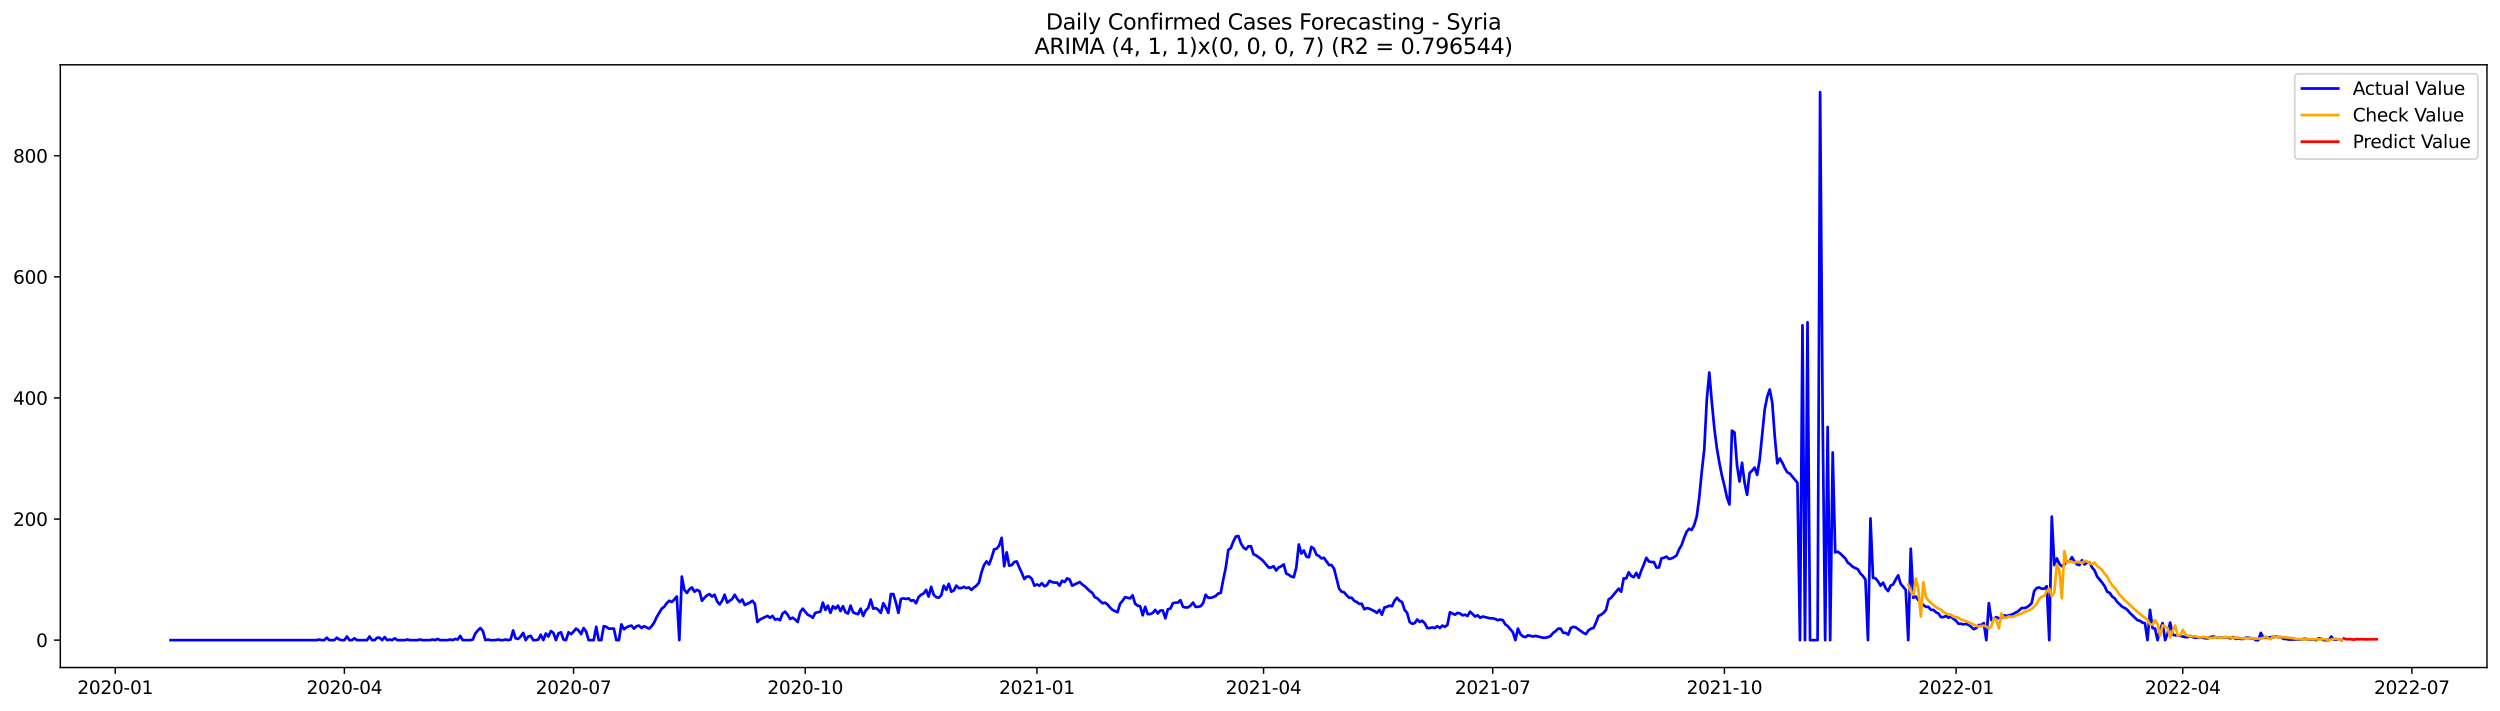 <?xml version="1.0" encoding="utf-8" standalone="no"?>
<!DOCTYPE svg PUBLIC "-//W3C//DTD SVG 1.1//EN"
  "http://www.w3.org/Graphics/SVG/1.1/DTD/svg11.dtd">
<svg xmlns:xlink="http://www.w3.org/1999/xlink" width="1379.688pt" height="392.274pt" viewBox="0 0 1379.688 392.274" xmlns="http://www.w3.org/2000/svg" version="1.1">
 <defs>
  <style type="text/css">*{stroke-linejoin: round; stroke-linecap: butt}</style>
 </defs>
 <g id="figure_1">
  <g id="patch_1">
   <path d="M 0 392.274 
L 1379.688 392.274 
L 1379.688 0 
L 0 0 
z
" style="fill: #ffffff"/>
  </g>
  <g id="axes_1">
   <g id="patch_2">
    <path d="M 33.288 368.396 
L 1372.487 368.396 
L 1372.487 35.755 
L 33.288 35.755 
z
" style="fill: #ffffff"/>
   </g>
   <g id="matplotlib.axis_1">
    <g id="xtick_1">
     <g id="line2d_1">
      <defs>
       <path id="mc15aad33ca" d="M 0 0 
L 0 3.5 
" style="stroke: #000000; stroke-width: 0.8"/>
      </defs>
      <g>
       <use xlink:href="#mc15aad33ca" x="63.585" y="368.396" style="stroke: #000000; stroke-width: 0.8"/>
      </g>
     </g>
     <g id="text_1">
      <!-- 2020-01 -->
      <g transform="translate(42.693 382.994)scale(0.1 -0.1)">
       <defs>
        <path id="DejaVuSans-32" d="M 1228 531 
L 3431 531 
L 3431 0 
L 469 0 
L 469 531 
Q 828 903 1448 1529 
Q 2069 2156 2228 2338 
Q 2531 2678 2651 2914 
Q 2772 3150 2772 3378 
Q 2772 3750 2511 3984 
Q 2250 4219 1831 4219 
Q 1534 4219 1204 4116 
Q 875 4013 500 3803 
L 500 4441 
Q 881 4594 1212 4672 
Q 1544 4750 1819 4750 
Q 2544 4750 2975 4387 
Q 3406 4025 3406 3419 
Q 3406 3131 3298 2873 
Q 3191 2616 2906 2266 
Q 2828 2175 2409 1742 
Q 1991 1309 1228 531 
z
" transform="scale(0.016)"/>
        <path id="DejaVuSans-30" d="M 2034 4250 
Q 1547 4250 1301 3770 
Q 1056 3291 1056 2328 
Q 1056 1369 1301 889 
Q 1547 409 2034 409 
Q 2525 409 2770 889 
Q 3016 1369 3016 2328 
Q 3016 3291 2770 3770 
Q 2525 4250 2034 4250 
z
M 2034 4750 
Q 2819 4750 3233 4129 
Q 3647 3509 3647 2328 
Q 3647 1150 3233 529 
Q 2819 -91 2034 -91 
Q 1250 -91 836 529 
Q 422 1150 422 2328 
Q 422 3509 836 4129 
Q 1250 4750 2034 4750 
z
" transform="scale(0.016)"/>
        <path id="DejaVuSans-2d" d="M 313 2009 
L 1997 2009 
L 1997 1497 
L 313 1497 
L 313 2009 
z
" transform="scale(0.016)"/>
        <path id="DejaVuSans-31" d="M 794 531 
L 1825 531 
L 1825 4091 
L 703 3866 
L 703 4441 
L 1819 4666 
L 2450 4666 
L 2450 531 
L 3481 531 
L 3481 0 
L 794 0 
L 794 531 
z
" transform="scale(0.016)"/>
       </defs>
       <use xlink:href="#DejaVuSans-32"/>
       <use xlink:href="#DejaVuSans-30" x="63.623"/>
       <use xlink:href="#DejaVuSans-32" x="127.246"/>
       <use xlink:href="#DejaVuSans-30" x="190.869"/>
       <use xlink:href="#DejaVuSans-2d" x="254.492"/>
       <use xlink:href="#DejaVuSans-30" x="290.576"/>
       <use xlink:href="#DejaVuSans-31" x="354.199"/>
      </g>
     </g>
    </g>
    <g id="xtick_2">
     <g id="line2d_2">
      <g>
       <use xlink:href="#mc15aad33ca" x="190.056" y="368.396" style="stroke: #000000; stroke-width: 0.8"/>
      </g>
     </g>
     <g id="text_2">
      <!-- 2020-04 -->
      <g transform="translate(169.164 382.994)scale(0.1 -0.1)">
       <defs>
        <path id="DejaVuSans-34" d="M 2419 4116 
L 825 1625 
L 2419 1625 
L 2419 4116 
z
M 2253 4666 
L 3047 4666 
L 3047 1625 
L 3713 1625 
L 3713 1100 
L 3047 1100 
L 3047 0 
L 2419 0 
L 2419 1100 
L 313 1100 
L 313 1709 
L 2253 4666 
z
" transform="scale(0.016)"/>
       </defs>
       <use xlink:href="#DejaVuSans-32"/>
       <use xlink:href="#DejaVuSans-30" x="63.623"/>
       <use xlink:href="#DejaVuSans-32" x="127.246"/>
       <use xlink:href="#DejaVuSans-30" x="190.869"/>
       <use xlink:href="#DejaVuSans-2d" x="254.492"/>
       <use xlink:href="#DejaVuSans-30" x="290.576"/>
       <use xlink:href="#DejaVuSans-34" x="354.199"/>
      </g>
     </g>
    </g>
    <g id="xtick_3">
     <g id="line2d_3">
      <g>
       <use xlink:href="#mc15aad33ca" x="316.526" y="368.396" style="stroke: #000000; stroke-width: 0.8"/>
      </g>
     </g>
     <g id="text_3">
      <!-- 2020-07 -->
      <g transform="translate(295.635 382.994)scale(0.1 -0.1)">
       <defs>
        <path id="DejaVuSans-37" d="M 525 4666 
L 3525 4666 
L 3525 4397 
L 1831 0 
L 1172 0 
L 2766 4134 
L 525 4134 
L 525 4666 
z
" transform="scale(0.016)"/>
       </defs>
       <use xlink:href="#DejaVuSans-32"/>
       <use xlink:href="#DejaVuSans-30" x="63.623"/>
       <use xlink:href="#DejaVuSans-32" x="127.246"/>
       <use xlink:href="#DejaVuSans-30" x="190.869"/>
       <use xlink:href="#DejaVuSans-2d" x="254.492"/>
       <use xlink:href="#DejaVuSans-30" x="290.576"/>
       <use xlink:href="#DejaVuSans-37" x="354.199"/>
      </g>
     </g>
    </g>
    <g id="xtick_4">
     <g id="line2d_4">
      <g>
       <use xlink:href="#mc15aad33ca" x="444.387" y="368.396" style="stroke: #000000; stroke-width: 0.8"/>
      </g>
     </g>
     <g id="text_4">
      <!-- 2020-10 -->
      <g transform="translate(423.495 382.994)scale(0.1 -0.1)">
       <use xlink:href="#DejaVuSans-32"/>
       <use xlink:href="#DejaVuSans-30" x="63.623"/>
       <use xlink:href="#DejaVuSans-32" x="127.246"/>
       <use xlink:href="#DejaVuSans-30" x="190.869"/>
       <use xlink:href="#DejaVuSans-2d" x="254.492"/>
       <use xlink:href="#DejaVuSans-31" x="290.576"/>
       <use xlink:href="#DejaVuSans-30" x="354.199"/>
      </g>
     </g>
    </g>
    <g id="xtick_5">
     <g id="line2d_5">
      <g>
       <use xlink:href="#mc15aad33ca" x="572.247" y="368.396" style="stroke: #000000; stroke-width: 0.8"/>
      </g>
     </g>
     <g id="text_5">
      <!-- 2021-01 -->
      <g transform="translate(551.356 382.994)scale(0.1 -0.1)">
       <use xlink:href="#DejaVuSans-32"/>
       <use xlink:href="#DejaVuSans-30" x="63.623"/>
       <use xlink:href="#DejaVuSans-32" x="127.246"/>
       <use xlink:href="#DejaVuSans-31" x="190.869"/>
       <use xlink:href="#DejaVuSans-2d" x="254.492"/>
       <use xlink:href="#DejaVuSans-30" x="290.576"/>
       <use xlink:href="#DejaVuSans-31" x="354.199"/>
      </g>
     </g>
    </g>
    <g id="xtick_6">
     <g id="line2d_6">
      <g>
       <use xlink:href="#mc15aad33ca" x="697.328" y="368.396" style="stroke: #000000; stroke-width: 0.8"/>
      </g>
     </g>
     <g id="text_6">
      <!-- 2021-04 -->
      <g transform="translate(676.437 382.994)scale(0.1 -0.1)">
       <use xlink:href="#DejaVuSans-32"/>
       <use xlink:href="#DejaVuSans-30" x="63.623"/>
       <use xlink:href="#DejaVuSans-32" x="127.246"/>
       <use xlink:href="#DejaVuSans-31" x="190.869"/>
       <use xlink:href="#DejaVuSans-2d" x="254.492"/>
       <use xlink:href="#DejaVuSans-30" x="290.576"/>
       <use xlink:href="#DejaVuSans-34" x="354.199"/>
      </g>
     </g>
    </g>
    <g id="xtick_7">
     <g id="line2d_7">
      <g>
       <use xlink:href="#mc15aad33ca" x="823.799" y="368.396" style="stroke: #000000; stroke-width: 0.8"/>
      </g>
     </g>
     <g id="text_7">
      <!-- 2021-07 -->
      <g transform="translate(802.908 382.994)scale(0.1 -0.1)">
       <use xlink:href="#DejaVuSans-32"/>
       <use xlink:href="#DejaVuSans-30" x="63.623"/>
       <use xlink:href="#DejaVuSans-32" x="127.246"/>
       <use xlink:href="#DejaVuSans-31" x="190.869"/>
       <use xlink:href="#DejaVuSans-2d" x="254.492"/>
       <use xlink:href="#DejaVuSans-30" x="290.576"/>
       <use xlink:href="#DejaVuSans-37" x="354.199"/>
      </g>
     </g>
    </g>
    <g id="xtick_8">
     <g id="line2d_8">
      <g>
       <use xlink:href="#mc15aad33ca" x="951.66" y="368.396" style="stroke: #000000; stroke-width: 0.8"/>
      </g>
     </g>
     <g id="text_8">
      <!-- 2021-10 -->
      <g transform="translate(930.768 382.994)scale(0.1 -0.1)">
       <use xlink:href="#DejaVuSans-32"/>
       <use xlink:href="#DejaVuSans-30" x="63.623"/>
       <use xlink:href="#DejaVuSans-32" x="127.246"/>
       <use xlink:href="#DejaVuSans-31" x="190.869"/>
       <use xlink:href="#DejaVuSans-2d" x="254.492"/>
       <use xlink:href="#DejaVuSans-31" x="290.576"/>
       <use xlink:href="#DejaVuSans-30" x="354.199"/>
      </g>
     </g>
    </g>
    <g id="xtick_9">
     <g id="line2d_9">
      <g>
       <use xlink:href="#mc15aad33ca" x="1079.52" y="368.396" style="stroke: #000000; stroke-width: 0.8"/>
      </g>
     </g>
     <g id="text_9">
      <!-- 2022-01 -->
      <g transform="translate(1058.629 382.994)scale(0.1 -0.1)">
       <use xlink:href="#DejaVuSans-32"/>
       <use xlink:href="#DejaVuSans-30" x="63.623"/>
       <use xlink:href="#DejaVuSans-32" x="127.246"/>
       <use xlink:href="#DejaVuSans-32" x="190.869"/>
       <use xlink:href="#DejaVuSans-2d" x="254.492"/>
       <use xlink:href="#DejaVuSans-30" x="290.576"/>
       <use xlink:href="#DejaVuSans-31" x="354.199"/>
      </g>
     </g>
    </g>
    <g id="xtick_10">
     <g id="line2d_10">
      <g>
       <use xlink:href="#mc15aad33ca" x="1204.601" y="368.396" style="stroke: #000000; stroke-width: 0.8"/>
      </g>
     </g>
     <g id="text_10">
      <!-- 2022-04 -->
      <g transform="translate(1183.71 382.994)scale(0.1 -0.1)">
       <use xlink:href="#DejaVuSans-32"/>
       <use xlink:href="#DejaVuSans-30" x="63.623"/>
       <use xlink:href="#DejaVuSans-32" x="127.246"/>
       <use xlink:href="#DejaVuSans-32" x="190.869"/>
       <use xlink:href="#DejaVuSans-2d" x="254.492"/>
       <use xlink:href="#DejaVuSans-30" x="290.576"/>
       <use xlink:href="#DejaVuSans-34" x="354.199"/>
      </g>
     </g>
    </g>
    <g id="xtick_11">
     <g id="line2d_11">
      <g>
       <use xlink:href="#mc15aad33ca" x="1331.072" y="368.396" style="stroke: #000000; stroke-width: 0.8"/>
      </g>
     </g>
     <g id="text_11">
      <!-- 2022-07 -->
      <g transform="translate(1310.18 382.994)scale(0.1 -0.1)">
       <use xlink:href="#DejaVuSans-32"/>
       <use xlink:href="#DejaVuSans-30" x="63.623"/>
       <use xlink:href="#DejaVuSans-32" x="127.246"/>
       <use xlink:href="#DejaVuSans-32" x="190.869"/>
       <use xlink:href="#DejaVuSans-2d" x="254.492"/>
       <use xlink:href="#DejaVuSans-30" x="290.576"/>
       <use xlink:href="#DejaVuSans-37" x="354.199"/>
      </g>
     </g>
    </g>
   </g>
   <g id="matplotlib.axis_2">
    <g id="ytick_1">
     <g id="line2d_12">
      <defs>
       <path id="m964b0d6fb2" d="M 0 0 
L -3.5 0 
" style="stroke: #000000; stroke-width: 0.8"/>
      </defs>
      <g>
       <use xlink:href="#m964b0d6fb2" x="33.288" y="353.276" style="stroke: #000000; stroke-width: 0.8"/>
      </g>
     </g>
     <g id="text_12">
      <!-- 0 -->
      <g transform="translate(19.925 357.075)scale(0.1 -0.1)">
       <use xlink:href="#DejaVuSans-30"/>
      </g>
     </g>
    </g>
    <g id="ytick_2">
     <g id="line2d_13">
      <g>
       <use xlink:href="#m964b0d6fb2" x="33.288" y="286.447" style="stroke: #000000; stroke-width: 0.8"/>
      </g>
     </g>
     <g id="text_13">
      <!-- 200 -->
      <g transform="translate(7.2 290.246)scale(0.1 -0.1)">
       <use xlink:href="#DejaVuSans-32"/>
       <use xlink:href="#DejaVuSans-30" x="63.623"/>
       <use xlink:href="#DejaVuSans-30" x="127.246"/>
      </g>
     </g>
    </g>
    <g id="ytick_3">
     <g id="line2d_14">
      <g>
       <use xlink:href="#m964b0d6fb2" x="33.288" y="219.618" style="stroke: #000000; stroke-width: 0.8"/>
      </g>
     </g>
     <g id="text_14">
      <!-- 400 -->
      <g transform="translate(7.2 223.417)scale(0.1 -0.1)">
       <use xlink:href="#DejaVuSans-34"/>
       <use xlink:href="#DejaVuSans-30" x="63.623"/>
       <use xlink:href="#DejaVuSans-30" x="127.246"/>
      </g>
     </g>
    </g>
    <g id="ytick_4">
     <g id="line2d_15">
      <g>
       <use xlink:href="#m964b0d6fb2" x="33.288" y="152.789" style="stroke: #000000; stroke-width: 0.8"/>
      </g>
     </g>
     <g id="text_15">
      <!-- 600 -->
      <g transform="translate(7.2 156.589)scale(0.1 -0.1)">
       <defs>
        <path id="DejaVuSans-36" d="M 2113 2584 
Q 1688 2584 1439 2293 
Q 1191 2003 1191 1497 
Q 1191 994 1439 701 
Q 1688 409 2113 409 
Q 2538 409 2786 701 
Q 3034 994 3034 1497 
Q 3034 2003 2786 2293 
Q 2538 2584 2113 2584 
z
M 3366 4563 
L 3366 3988 
Q 3128 4100 2886 4159 
Q 2644 4219 2406 4219 
Q 1781 4219 1451 3797 
Q 1122 3375 1075 2522 
Q 1259 2794 1537 2939 
Q 1816 3084 2150 3084 
Q 2853 3084 3261 2657 
Q 3669 2231 3669 1497 
Q 3669 778 3244 343 
Q 2819 -91 2113 -91 
Q 1303 -91 875 529 
Q 447 1150 447 2328 
Q 447 3434 972 4092 
Q 1497 4750 2381 4750 
Q 2619 4750 2861 4703 
Q 3103 4656 3366 4563 
z
" transform="scale(0.016)"/>
       </defs>
       <use xlink:href="#DejaVuSans-36"/>
       <use xlink:href="#DejaVuSans-30" x="63.623"/>
       <use xlink:href="#DejaVuSans-30" x="127.246"/>
      </g>
     </g>
    </g>
    <g id="ytick_5">
     <g id="line2d_16">
      <g>
       <use xlink:href="#m964b0d6fb2" x="33.288" y="85.961" style="stroke: #000000; stroke-width: 0.8"/>
      </g>
     </g>
     <g id="text_16">
      <!-- 800 -->
      <g transform="translate(7.2 89.76)scale(0.1 -0.1)">
       <defs>
        <path id="DejaVuSans-38" d="M 2034 2216 
Q 1584 2216 1326 1975 
Q 1069 1734 1069 1313 
Q 1069 891 1326 650 
Q 1584 409 2034 409 
Q 2484 409 2743 651 
Q 3003 894 3003 1313 
Q 3003 1734 2745 1975 
Q 2488 2216 2034 2216 
z
M 1403 2484 
Q 997 2584 770 2862 
Q 544 3141 544 3541 
Q 544 4100 942 4425 
Q 1341 4750 2034 4750 
Q 2731 4750 3128 4425 
Q 3525 4100 3525 3541 
Q 3525 3141 3298 2862 
Q 3072 2584 2669 2484 
Q 3125 2378 3379 2068 
Q 3634 1759 3634 1313 
Q 3634 634 3220 271 
Q 2806 -91 2034 -91 
Q 1263 -91 848 271 
Q 434 634 434 1313 
Q 434 1759 690 2068 
Q 947 2378 1403 2484 
z
M 1172 3481 
Q 1172 3119 1398 2916 
Q 1625 2713 2034 2713 
Q 2441 2713 2670 2916 
Q 2900 3119 2900 3481 
Q 2900 3844 2670 4047 
Q 2441 4250 2034 4250 
Q 1625 4250 1398 4047 
Q 1172 3844 1172 3481 
z
" transform="scale(0.016)"/>
       </defs>
       <use xlink:href="#DejaVuSans-38"/>
       <use xlink:href="#DejaVuSans-30" x="63.623"/>
       <use xlink:href="#DejaVuSans-30" x="127.246"/>
      </g>
     </g>
    </g>
   </g>
   <g id="line2d_17">
    <path d="M 94.16 353.276 
L 174.768 353.276 
L 176.158 352.941 
L 177.548 353.276 
L 178.937 353.276 
L 180.327 351.939 
L 181.717 353.276 
L 184.496 353.276 
L 185.886 351.939 
L 187.276 352.941 
L 188.666 353.276 
L 190.056 353.276 
L 191.445 351.271 
L 192.835 353.276 
L 194.225 353.276 
L 195.615 352.273 
L 197.005 353.276 
L 202.564 353.276 
L 203.954 351.271 
L 205.343 353.276 
L 206.733 353.276 
L 208.123 351.939 
L 209.513 351.939 
L 210.902 353.276 
L 212.292 351.605 
L 213.682 353.276 
L 215.072 352.941 
L 216.462 353.276 
L 217.851 352.273 
L 219.241 353.276 
L 223.411 353.276 
L 224.8 352.941 
L 226.19 353.276 
L 230.359 353.276 
L 231.749 352.941 
L 233.139 353.276 
L 237.308 353.276 
L 238.698 352.941 
L 240.088 353.276 
L 241.478 352.607 
L 242.868 353.276 
L 247.037 353.276 
L 248.427 352.941 
L 249.817 353.276 
L 251.206 352.607 
L 252.596 352.941 
L 253.986 350.936 
L 255.376 353.276 
L 259.545 353.276 
L 260.935 352.941 
L 262.325 349.6 
L 263.714 347.929 
L 265.104 346.593 
L 266.494 348.263 
L 267.884 353.276 
L 269.274 352.941 
L 270.663 353.276 
L 273.443 353.276 
L 274.833 352.941 
L 276.222 353.276 
L 277.612 353.276 
L 279.002 352.941 
L 280.392 353.276 
L 281.782 352.941 
L 283.171 347.929 
L 284.561 352.273 
L 285.951 352.607 
L 287.341 351.271 
L 288.731 349.266 
L 290.12 353.276 
L 291.51 351.271 
L 292.9 350.936 
L 294.29 353.276 
L 295.68 353.276 
L 297.069 352.941 
L 298.459 350.268 
L 299.849 353.276 
L 301.239 349.6 
L 302.628 351.271 
L 304.018 348.263 
L 305.408 349.266 
L 306.798 353.276 
L 308.188 349.6 
L 309.577 348.932 
L 310.967 352.941 
L 312.357 353.276 
L 313.747 348.932 
L 315.137 349.934 
L 316.526 348.597 
L 317.916 346.927 
L 319.306 347.929 
L 320.696 349.934 
L 322.086 346.593 
L 323.475 348.597 
L 324.865 353.276 
L 327.645 353.276 
L 329.034 345.924 
L 330.424 353.276 
L 331.814 353.276 
L 333.204 345.59 
L 334.594 345.924 
L 335.983 346.927 
L 338.763 346.927 
L 340.153 353.276 
L 341.543 353.276 
L 342.932 344.588 
L 344.322 347.261 
L 345.712 346.258 
L 347.102 345.59 
L 348.491 345.256 
L 349.881 346.927 
L 351.271 345.59 
L 352.661 345.256 
L 354.051 346.593 
L 355.44 345.59 
L 358.22 346.927 
L 359.61 345.59 
L 361 343.585 
L 362.389 340.578 
L 365.169 335.9 
L 366.559 334.898 
L 367.949 332.893 
L 369.338 331.556 
L 370.728 332.224 
L 372.118 330.888 
L 373.508 329.217 
L 374.897 353.276 
L 376.287 318.19 
L 377.677 325.542 
L 379.067 327.212 
L 380.457 325.207 
L 381.846 324.205 
L 383.236 326.544 
L 384.626 325.542 
L 386.016 326.21 
L 387.406 331.556 
L 388.795 329.885 
L 390.185 328.549 
L 391.575 327.881 
L 392.965 329.217 
L 394.354 328.215 
L 395.744 331.89 
L 397.134 333.561 
L 398.524 331.556 
L 399.914 328.215 
L 401.303 332.559 
L 404.083 330.554 
L 405.473 328.215 
L 406.863 330.554 
L 408.252 332.224 
L 409.642 330.888 
L 411.032 333.895 
L 413.812 332.559 
L 415.201 331.556 
L 416.591 333.227 
L 417.981 343.251 
L 419.371 341.915 
L 423.54 339.91 
L 424.93 340.912 
L 426.32 339.91 
L 427.709 341.915 
L 429.099 341.58 
L 430.489 342.249 
L 431.879 338.573 
L 433.269 337.571 
L 434.658 339.241 
L 436.048 341.58 
L 437.438 340.912 
L 438.828 341.915 
L 440.218 343.251 
L 441.607 337.905 
L 442.997 335.9 
L 445.777 339.241 
L 447.166 339.91 
L 448.556 340.912 
L 449.946 338.239 
L 452.726 337.571 
L 454.115 332.559 
L 455.505 336.568 
L 456.895 334.229 
L 458.285 338.239 
L 459.675 334.563 
L 461.064 335.9 
L 462.454 334.229 
L 463.844 337.237 
L 465.234 334.563 
L 466.623 337.905 
L 468.013 338.573 
L 469.403 334.229 
L 470.793 337.905 
L 472.183 338.573 
L 473.572 338.907 
L 474.962 335.9 
L 476.352 339.91 
L 477.742 336.902 
L 479.132 335.566 
L 480.521 330.888 
L 481.911 335.9 
L 483.301 335.566 
L 484.691 336.568 
L 486.081 338.239 
L 487.47 332.893 
L 488.86 335.232 
L 490.25 338.239 
L 491.64 327.881 
L 493.029 327.881 
L 494.419 332.559 
L 495.809 338.239 
L 497.199 330.554 
L 498.589 330.22 
L 499.978 330.554 
L 501.368 330.22 
L 502.758 331.556 
L 504.148 331.222 
L 505.538 332.893 
L 506.927 329.551 
L 508.317 328.215 
L 509.707 327.546 
L 511.097 325.542 
L 512.487 329.217 
L 513.876 323.871 
L 515.266 328.215 
L 516.656 329.551 
L 518.046 329.885 
L 519.435 328.549 
L 520.825 323.203 
L 522.215 325.542 
L 523.605 322.2 
L 524.995 326.544 
L 526.384 325.876 
L 527.774 323.203 
L 529.164 324.539 
L 530.554 324.539 
L 531.944 323.871 
L 533.333 324.539 
L 534.723 324.205 
L 536.113 325.542 
L 537.503 324.205 
L 538.892 323.203 
L 540.282 321.532 
L 541.672 315.851 
L 543.062 311.842 
L 544.452 309.837 
L 545.841 311.508 
L 547.231 307.832 
L 548.621 303.154 
L 550.011 302.82 
L 551.401 301.149 
L 552.79 296.805 
L 554.18 312.51 
L 555.57 304.825 
L 556.96 312.176 
L 558.35 311.842 
L 559.739 310.171 
L 561.129 309.837 
L 562.519 313.178 
L 563.909 316.186 
L 565.298 319.527 
L 566.688 318.19 
L 568.078 318.19 
L 569.468 319.527 
L 570.858 323.203 
L 572.247 322.534 
L 573.637 323.203 
L 575.027 321.866 
L 576.417 323.537 
L 577.807 322.868 
L 579.196 320.529 
L 580.586 321.198 
L 581.976 321.532 
L 583.366 321.532 
L 584.755 323.203 
L 586.145 320.529 
L 587.535 321.198 
L 588.925 319.193 
L 590.315 319.861 
L 591.704 323.203 
L 595.874 321.198 
L 597.264 322.534 
L 598.653 323.537 
L 601.433 326.21 
L 602.823 327.212 
L 604.213 329.551 
L 605.602 330.22 
L 608.382 332.893 
L 609.772 332.559 
L 611.161 333.561 
L 612.551 335.232 
L 613.941 336.568 
L 616.721 337.905 
L 618.11 333.227 
L 619.5 331.556 
L 620.89 329.551 
L 623.67 330.22 
L 625.059 328.549 
L 626.449 333.227 
L 627.839 334.229 
L 629.229 334.563 
L 630.619 339.576 
L 632.008 334.898 
L 633.398 338.907 
L 634.788 338.907 
L 636.178 338.239 
L 637.567 336.568 
L 638.957 338.573 
L 640.347 336.902 
L 641.737 336.902 
L 643.127 341.246 
L 644.516 336.234 
L 645.906 335.9 
L 647.296 332.893 
L 648.686 332.559 
L 650.076 332.559 
L 651.465 331.222 
L 652.855 334.898 
L 654.245 335.232 
L 655.635 335.232 
L 657.024 334.229 
L 658.414 332.559 
L 659.804 334.898 
L 661.194 334.898 
L 662.584 334.563 
L 663.973 332.893 
L 665.363 328.215 
L 666.753 329.885 
L 668.143 329.885 
L 669.533 329.551 
L 670.922 328.883 
L 672.312 327.546 
L 673.702 327.212 
L 675.092 319.861 
L 676.482 313.178 
L 677.871 303.488 
L 679.261 302.486 
L 680.651 298.81 
L 682.041 296.137 
L 683.43 295.803 
L 684.82 299.813 
L 686.21 302.152 
L 687.6 303.154 
L 688.99 301.483 
L 690.379 301.483 
L 691.769 305.827 
L 693.159 306.495 
L 695.939 308.5 
L 697.328 309.837 
L 700.108 313.178 
L 701.498 313.178 
L 702.888 312.51 
L 704.277 314.849 
L 705.667 313.178 
L 707.057 312.51 
L 708.447 311.508 
L 709.836 316.52 
L 711.226 317.188 
L 712.616 318.19 
L 714.006 318.525 
L 715.396 313.178 
L 716.785 300.481 
L 718.175 305.493 
L 719.565 303.822 
L 720.955 307.164 
L 722.345 307.498 
L 723.734 301.817 
L 725.124 302.82 
L 726.514 306.161 
L 727.904 306.83 
L 729.293 308.166 
L 730.683 307.832 
L 733.463 311.842 
L 734.853 311.842 
L 736.242 313.847 
L 739.022 324.873 
L 740.412 326.544 
L 741.802 326.878 
L 743.191 328.549 
L 744.581 329.885 
L 745.971 329.885 
L 747.361 331.556 
L 748.751 332.224 
L 750.14 333.227 
L 751.53 333.227 
L 752.92 336.234 
L 754.31 335.566 
L 755.699 335.9 
L 758.479 337.237 
L 759.869 338.239 
L 761.259 336.568 
L 762.648 339.241 
L 764.038 335.232 
L 765.428 334.898 
L 766.818 334.229 
L 768.208 334.563 
L 769.597 331.556 
L 770.987 329.885 
L 772.377 331.556 
L 773.767 332.224 
L 775.156 336.568 
L 776.546 338.239 
L 777.936 343.251 
L 779.326 344.254 
L 780.716 343.919 
L 782.105 341.915 
L 783.495 343.251 
L 784.885 342.583 
L 786.275 343.919 
L 787.665 346.593 
L 789.054 346.593 
L 790.444 346.258 
L 791.834 346.593 
L 793.224 345.59 
L 794.614 346.593 
L 796.003 345.256 
L 797.393 345.924 
L 798.783 344.922 
L 800.173 337.905 
L 802.952 339.241 
L 804.342 338.239 
L 805.732 338.573 
L 807.122 339.576 
L 808.511 339.241 
L 809.901 339.91 
L 811.291 337.571 
L 814.071 340.244 
L 815.46 339.576 
L 816.85 340.912 
L 818.24 340.244 
L 822.409 341.246 
L 823.799 341.246 
L 825.189 341.58 
L 826.579 342.249 
L 827.968 341.915 
L 829.358 342.249 
L 830.748 344.588 
L 832.138 345.59 
L 834.917 348.932 
L 836.307 353.276 
L 837.697 346.927 
L 839.087 349.934 
L 840.477 351.271 
L 841.866 351.605 
L 843.256 350.602 
L 846.036 351.271 
L 847.425 350.936 
L 851.595 351.939 
L 852.985 351.939 
L 854.374 351.605 
L 855.764 350.936 
L 857.154 349.266 
L 858.544 348.263 
L 859.934 346.927 
L 861.323 346.927 
L 862.713 349.266 
L 864.103 349.266 
L 865.493 350.268 
L 866.883 346.593 
L 868.272 345.924 
L 869.662 346.258 
L 873.831 349.266 
L 875.221 349.934 
L 876.611 347.929 
L 878.001 346.927 
L 879.391 346.593 
L 880.78 343.585 
L 882.17 339.91 
L 883.56 339.241 
L 884.95 338.239 
L 886.34 336.568 
L 887.729 330.888 
L 889.119 329.885 
L 893.288 324.873 
L 894.678 326.544 
L 896.068 319.193 
L 897.458 319.193 
L 898.848 315.851 
L 900.237 317.856 
L 901.627 318.525 
L 903.017 316.186 
L 904.407 318.859 
L 905.797 314.849 
L 907.186 311.508 
L 908.576 307.832 
L 909.966 309.837 
L 911.356 310.171 
L 912.746 310.171 
L 914.135 313.178 
L 915.525 313.178 
L 916.915 308.166 
L 918.305 307.832 
L 919.694 307.164 
L 921.084 308.5 
L 922.474 308.166 
L 923.864 307.498 
L 925.254 306.495 
L 926.643 303.154 
L 928.033 300.815 
L 929.423 296.805 
L 930.813 293.464 
L 932.203 291.793 
L 933.592 292.461 
L 934.982 289.788 
L 936.372 285.11 
L 937.762 274.752 
L 939.152 260.384 
L 940.541 248.02 
L 941.931 220.62 
L 943.321 205.584 
L 944.711 221.957 
L 946.1 236.325 
L 947.49 247.352 
L 948.88 255.371 
L 950.27 262.388 
L 951.66 268.069 
L 953.049 274.418 
L 954.439 278.427 
L 955.829 237.662 
L 957.219 238.664 
L 958.609 256.708 
L 959.998 265.73 
L 961.388 255.371 
L 962.778 266.398 
L 964.168 273.081 
L 965.557 261.052 
L 966.947 259.715 
L 968.337 258.045 
L 969.727 262.054 
L 971.117 253.701 
L 973.896 225.967 
L 975.286 218.95 
L 976.676 214.94 
L 978.066 222.291 
L 979.455 241.003 
L 980.845 255.706 
L 982.235 253.032 
L 983.625 255.371 
L 985.015 258.379 
L 986.404 260.718 
L 987.794 261.386 
L 991.963 266.398 
L 993.353 353.276 
L 994.743 179.521 
L 996.133 353.276 
L 997.523 177.85 
L 998.912 353.276 
L 1003.082 353.276 
L 1004.472 50.876 
L 1005.861 228.974 
L 1007.251 353.276 
L 1008.641 235.657 
L 1010.031 353.276 
L 1011.421 249.691 
L 1012.81 304.825 
L 1014.2 304.491 
L 1015.59 305.493 
L 1018.369 308.166 
L 1019.759 310.505 
L 1021.149 311.508 
L 1022.539 312.844 
L 1025.318 314.181 
L 1026.708 316.52 
L 1028.098 317.856 
L 1029.488 319.861 
L 1030.878 353.276 
L 1032.267 286.113 
L 1033.657 318.859 
L 1035.047 319.193 
L 1036.437 320.864 
L 1037.826 323.203 
L 1039.216 321.532 
L 1040.606 324.539 
L 1041.996 326.21 
L 1043.386 323.203 
L 1044.775 322.534 
L 1046.165 319.861 
L 1047.555 317.522 
L 1048.945 322.2 
L 1051.724 325.542 
L 1053.114 353.276 
L 1054.504 302.82 
L 1055.894 329.885 
L 1057.284 329.217 
L 1058.673 331.222 
L 1061.453 333.895 
L 1062.843 334.898 
L 1064.232 334.898 
L 1065.622 336.568 
L 1067.012 336.568 
L 1068.402 337.905 
L 1069.792 338.573 
L 1071.181 340.578 
L 1072.571 340.578 
L 1073.961 339.91 
L 1075.351 340.912 
L 1076.741 340.244 
L 1078.13 341.58 
L 1079.52 342.583 
L 1080.91 344.254 
L 1082.3 344.254 
L 1083.689 344.588 
L 1085.079 344.254 
L 1086.469 344.922 
L 1087.859 345.924 
L 1089.249 347.261 
L 1090.638 346.593 
L 1092.028 344.922 
L 1093.418 344.922 
L 1094.808 343.919 
L 1096.198 353.276 
L 1097.587 332.893 
L 1098.977 342.249 
L 1100.367 341.246 
L 1101.757 340.578 
L 1103.147 341.246 
L 1104.536 340.912 
L 1105.926 339.576 
L 1107.316 339.91 
L 1110.095 339.241 
L 1112.875 337.905 
L 1114.265 336.902 
L 1115.655 335.566 
L 1117.044 335.566 
L 1118.434 335.232 
L 1119.824 334.229 
L 1121.214 332.893 
L 1122.604 326.21 
L 1123.993 324.539 
L 1125.383 324.205 
L 1126.773 324.873 
L 1128.163 324.873 
L 1129.553 323.537 
L 1130.942 353.276 
L 1132.332 285.11 
L 1133.722 311.842 
L 1135.112 308.166 
L 1136.501 311.173 
L 1137.891 312.51 
L 1139.281 311.508 
L 1140.671 309.837 
L 1142.061 309.837 
L 1143.45 307.498 
L 1144.84 309.837 
L 1146.23 311.508 
L 1147.62 311.842 
L 1149.01 309.169 
L 1150.399 311.508 
L 1151.789 310.505 
L 1153.179 310.505 
L 1154.569 313.178 
L 1155.958 314.849 
L 1157.348 318.19 
L 1160.128 321.532 
L 1161.518 323.537 
L 1162.907 326.544 
L 1164.297 327.212 
L 1165.687 329.217 
L 1167.077 330.22 
L 1168.467 332.224 
L 1171.246 334.898 
L 1172.636 335.566 
L 1174.026 336.568 
L 1175.416 338.239 
L 1179.585 342.249 
L 1180.975 342.583 
L 1182.364 343.585 
L 1183.754 343.919 
L 1185.144 353.276 
L 1186.534 336.568 
L 1187.924 346.593 
L 1189.313 346.927 
L 1190.703 353.276 
L 1192.093 347.261 
L 1193.483 343.919 
L 1194.873 353.276 
L 1196.262 349.6 
L 1197.652 343.585 
L 1199.042 350.268 
L 1200.432 350.602 
L 1201.821 350.602 
L 1205.991 351.605 
L 1207.381 351.605 
L 1208.77 350.936 
L 1210.16 351.605 
L 1211.55 351.939 
L 1215.719 351.939 
L 1217.109 352.273 
L 1218.499 352.273 
L 1219.889 351.605 
L 1221.279 351.271 
L 1224.058 351.939 
L 1226.838 351.939 
L 1228.227 351.605 
L 1231.007 352.273 
L 1232.397 351.605 
L 1233.787 352.607 
L 1235.176 352.273 
L 1236.566 352.607 
L 1237.956 352.607 
L 1239.346 351.939 
L 1240.736 351.939 
L 1242.125 352.273 
L 1243.515 352.273 
L 1244.905 353.276 
L 1246.295 353.276 
L 1247.685 349.266 
L 1249.074 351.939 
L 1251.854 351.939 
L 1253.244 351.605 
L 1254.633 351.605 
L 1256.023 351.271 
L 1257.413 351.605 
L 1258.803 351.605 
L 1260.193 352.607 
L 1261.582 352.607 
L 1262.972 352.941 
L 1269.921 352.941 
L 1271.311 352.607 
L 1272.701 352.607 
L 1274.09 352.941 
L 1276.87 352.941 
L 1278.26 353.276 
L 1279.65 352.273 
L 1281.039 352.607 
L 1282.429 353.276 
L 1285.209 353.276 
L 1286.599 351.271 
L 1287.988 352.941 
L 1290.768 352.941 
L 1292.158 353.276 
L 1292.158 353.276 
" clip-path="url(#pc766fa92de)" style="fill: none; stroke: #0000ff; stroke-width: 1.5; stroke-linecap: square"/>
   </g>
   <g id="line2d_18">
    <path d="M 1053.114 322.561 
L 1054.504 326.399 
L 1055.894 328.31 
L 1057.284 319.262 
L 1058.673 325.159 
L 1060.063 340.258 
L 1061.453 321.291 
L 1062.843 329.616 
L 1064.232 331.393 
L 1065.622 332.782 
L 1067.012 333.819 
L 1068.402 335.006 
L 1069.792 335.859 
L 1071.181 336.429 
L 1072.571 337.748 
L 1073.961 338.489 
L 1075.351 339.02 
L 1076.741 339.29 
L 1078.13 340.373 
L 1080.91 340.912 
L 1082.3 341.96 
L 1083.689 342.265 
L 1089.249 344.69 
L 1090.638 345.44 
L 1092.028 345.655 
L 1094.808 345.302 
L 1096.198 345.737 
L 1097.587 346.912 
L 1098.977 345.648 
L 1100.367 341.158 
L 1101.757 342.193 
L 1103.147 346.82 
L 1104.536 338.568 
L 1105.926 341.099 
L 1107.316 340.877 
L 1108.706 340.206 
L 1110.095 340.435 
L 1111.485 340.25 
L 1112.875 339.431 
L 1114.265 339.135 
L 1115.655 338.609 
L 1118.434 337.162 
L 1119.824 336.75 
L 1121.214 336.049 
L 1122.604 334.846 
L 1123.993 333.15 
L 1125.383 330.603 
L 1126.773 329.341 
L 1128.163 328.908 
L 1129.553 326.265 
L 1130.942 324.816 
L 1132.332 328.966 
L 1133.722 326.967 
L 1135.112 311.555 
L 1136.501 314.545 
L 1137.891 330.139 
L 1139.281 304.112 
L 1140.671 310.642 
L 1142.061 309.638 
L 1143.45 310.201 
L 1144.84 310.566 
L 1146.23 310.036 
L 1147.62 310.199 
L 1149.01 310.827 
L 1150.399 309.458 
L 1151.789 309.736 
L 1153.179 311.016 
L 1154.569 311.221 
L 1155.958 310.478 
L 1157.348 312.399 
L 1158.738 313.331 
L 1160.128 314.564 
L 1161.518 316.543 
L 1162.907 318.247 
L 1164.297 320.95 
L 1165.687 323.023 
L 1167.077 324.509 
L 1168.467 326.217 
L 1169.856 328.376 
L 1171.246 329.75 
L 1172.636 331.382 
L 1174.026 332.49 
L 1179.585 337.686 
L 1185.144 342.097 
L 1186.534 344.492 
L 1187.924 344.862 
L 1189.313 342.19 
L 1190.703 344.495 
L 1192.093 350.726 
L 1193.483 345.13 
L 1196.262 346.627 
L 1197.652 351.817 
L 1199.042 348.254 
L 1200.432 345.176 
L 1201.821 350.749 
L 1203.211 350.563 
L 1204.601 347.692 
L 1205.991 350.092 
L 1207.381 350.85 
L 1208.77 351.07 
L 1211.55 351.181 
L 1212.94 351.589 
L 1214.33 351.784 
L 1215.719 351.5 
L 1219.889 352.09 
L 1221.279 352 
L 1222.668 351.723 
L 1224.058 351.785 
L 1225.448 351.986 
L 1228.227 351.654 
L 1231.007 351.796 
L 1232.397 351.973 
L 1233.787 352 
L 1235.176 351.822 
L 1236.566 352.148 
L 1237.956 352.332 
L 1239.346 352.134 
L 1240.736 352.418 
L 1242.125 352.13 
L 1244.905 352.439 
L 1246.295 352.349 
L 1247.685 352.594 
L 1249.074 352.094 
L 1250.464 351.274 
L 1251.854 352.356 
L 1253.244 352.721 
L 1254.633 350.904 
L 1256.023 351.585 
L 1258.803 351.666 
L 1260.193 351.623 
L 1265.752 352.243 
L 1267.142 352.678 
L 1272.701 352.884 
L 1274.09 352.781 
L 1278.26 352.816 
L 1281.039 352.901 
L 1282.429 352.685 
L 1283.819 352.849 
L 1285.209 353.253 
L 1287.988 352.578 
L 1289.378 352.522 
L 1290.768 353.014 
L 1292.158 353.181 
L 1292.158 353.181 
" clip-path="url(#pc766fa92de)" style="fill: none; stroke: #ffa500; stroke-width: 1.5; stroke-linecap: square"/>
   </g>
   <g id="line2d_19">
    <path d="M 1293.548 352.336 
L 1294.937 352.814 
L 1296.327 352.72 
L 1297.717 352.819 
L 1299.107 353.009 
L 1300.496 352.686 
L 1301.886 352.826 
L 1303.276 352.739 
L 1304.666 352.785 
L 1306.056 352.871 
L 1307.445 352.773 
L 1308.835 352.825 
L 1310.225 352.775 
L 1311.615 352.788 
" clip-path="url(#pc766fa92de)" style="fill: none; stroke: #ff0000; stroke-width: 1.5; stroke-linecap: square"/>
   </g>
   <g id="patch_3">
    <path d="M 33.288 368.396 
L 33.288 35.755 
" style="fill: none; stroke: #000000; stroke-width: 0.8; stroke-linejoin: miter; stroke-linecap: square"/>
   </g>
   <g id="patch_4">
    <path d="M 1372.487 368.396 
L 1372.487 35.755 
" style="fill: none; stroke: #000000; stroke-width: 0.8; stroke-linejoin: miter; stroke-linecap: square"/>
   </g>
   <g id="patch_5">
    <path d="M 33.288 368.396 
L 1372.487 368.396 
" style="fill: none; stroke: #000000; stroke-width: 0.8; stroke-linejoin: miter; stroke-linecap: square"/>
   </g>
   <g id="patch_6">
    <path d="M 33.288 35.755 
L 1372.487 35.755 
" style="fill: none; stroke: #000000; stroke-width: 0.8; stroke-linejoin: miter; stroke-linecap: square"/>
   </g>
   <g id="text_17">
    <!-- Daily Confirmed Cases Forecasting - Syria -->
    <g transform="translate(577.217 16.318)scale(0.12 -0.12)">
     <defs>
      <path id="DejaVuSans-44" d="M 1259 4147 
L 1259 519 
L 2022 519 
Q 2988 519 3436 956 
Q 3884 1394 3884 2338 
Q 3884 3275 3436 3711 
Q 2988 4147 2022 4147 
L 1259 4147 
z
M 628 4666 
L 1925 4666 
Q 3281 4666 3915 4102 
Q 4550 3538 4550 2338 
Q 4550 1131 3912 565 
Q 3275 0 1925 0 
L 628 0 
L 628 4666 
z
" transform="scale(0.016)"/>
      <path id="DejaVuSans-61" d="M 2194 1759 
Q 1497 1759 1228 1600 
Q 959 1441 959 1056 
Q 959 750 1161 570 
Q 1363 391 1709 391 
Q 2188 391 2477 730 
Q 2766 1069 2766 1631 
L 2766 1759 
L 2194 1759 
z
M 3341 1997 
L 3341 0 
L 2766 0 
L 2766 531 
Q 2569 213 2275 61 
Q 1981 -91 1556 -91 
Q 1019 -91 701 211 
Q 384 513 384 1019 
Q 384 1609 779 1909 
Q 1175 2209 1959 2209 
L 2766 2209 
L 2766 2266 
Q 2766 2663 2505 2880 
Q 2244 3097 1772 3097 
Q 1472 3097 1187 3025 
Q 903 2953 641 2809 
L 641 3341 
Q 956 3463 1253 3523 
Q 1550 3584 1831 3584 
Q 2591 3584 2966 3190 
Q 3341 2797 3341 1997 
z
" transform="scale(0.016)"/>
      <path id="DejaVuSans-69" d="M 603 3500 
L 1178 3500 
L 1178 0 
L 603 0 
L 603 3500 
z
M 603 4863 
L 1178 4863 
L 1178 4134 
L 603 4134 
L 603 4863 
z
" transform="scale(0.016)"/>
      <path id="DejaVuSans-6c" d="M 603 4863 
L 1178 4863 
L 1178 0 
L 603 0 
L 603 4863 
z
" transform="scale(0.016)"/>
      <path id="DejaVuSans-79" d="M 2059 -325 
Q 1816 -950 1584 -1140 
Q 1353 -1331 966 -1331 
L 506 -1331 
L 506 -850 
L 844 -850 
Q 1081 -850 1212 -737 
Q 1344 -625 1503 -206 
L 1606 56 
L 191 3500 
L 800 3500 
L 1894 763 
L 2988 3500 
L 3597 3500 
L 2059 -325 
z
" transform="scale(0.016)"/>
      <path id="DejaVuSans-20" transform="scale(0.016)"/>
      <path id="DejaVuSans-43" d="M 4122 4306 
L 4122 3641 
Q 3803 3938 3442 4084 
Q 3081 4231 2675 4231 
Q 1875 4231 1450 3742 
Q 1025 3253 1025 2328 
Q 1025 1406 1450 917 
Q 1875 428 2675 428 
Q 3081 428 3442 575 
Q 3803 722 4122 1019 
L 4122 359 
Q 3791 134 3420 21 
Q 3050 -91 2638 -91 
Q 1578 -91 968 557 
Q 359 1206 359 2328 
Q 359 3453 968 4101 
Q 1578 4750 2638 4750 
Q 3056 4750 3426 4639 
Q 3797 4528 4122 4306 
z
" transform="scale(0.016)"/>
      <path id="DejaVuSans-6f" d="M 1959 3097 
Q 1497 3097 1228 2736 
Q 959 2375 959 1747 
Q 959 1119 1226 758 
Q 1494 397 1959 397 
Q 2419 397 2687 759 
Q 2956 1122 2956 1747 
Q 2956 2369 2687 2733 
Q 2419 3097 1959 3097 
z
M 1959 3584 
Q 2709 3584 3137 3096 
Q 3566 2609 3566 1747 
Q 3566 888 3137 398 
Q 2709 -91 1959 -91 
Q 1206 -91 779 398 
Q 353 888 353 1747 
Q 353 2609 779 3096 
Q 1206 3584 1959 3584 
z
" transform="scale(0.016)"/>
      <path id="DejaVuSans-6e" d="M 3513 2113 
L 3513 0 
L 2938 0 
L 2938 2094 
Q 2938 2591 2744 2837 
Q 2550 3084 2163 3084 
Q 1697 3084 1428 2787 
Q 1159 2491 1159 1978 
L 1159 0 
L 581 0 
L 581 3500 
L 1159 3500 
L 1159 2956 
Q 1366 3272 1645 3428 
Q 1925 3584 2291 3584 
Q 2894 3584 3203 3211 
Q 3513 2838 3513 2113 
z
" transform="scale(0.016)"/>
      <path id="DejaVuSans-66" d="M 2375 4863 
L 2375 4384 
L 1825 4384 
Q 1516 4384 1395 4259 
Q 1275 4134 1275 3809 
L 1275 3500 
L 2222 3500 
L 2222 3053 
L 1275 3053 
L 1275 0 
L 697 0 
L 697 3053 
L 147 3053 
L 147 3500 
L 697 3500 
L 697 3744 
Q 697 4328 969 4595 
Q 1241 4863 1831 4863 
L 2375 4863 
z
" transform="scale(0.016)"/>
      <path id="DejaVuSans-72" d="M 2631 2963 
Q 2534 3019 2420 3045 
Q 2306 3072 2169 3072 
Q 1681 3072 1420 2755 
Q 1159 2438 1159 1844 
L 1159 0 
L 581 0 
L 581 3500 
L 1159 3500 
L 1159 2956 
Q 1341 3275 1631 3429 
Q 1922 3584 2338 3584 
Q 2397 3584 2469 3576 
Q 2541 3569 2628 3553 
L 2631 2963 
z
" transform="scale(0.016)"/>
      <path id="DejaVuSans-6d" d="M 3328 2828 
Q 3544 3216 3844 3400 
Q 4144 3584 4550 3584 
Q 5097 3584 5394 3201 
Q 5691 2819 5691 2113 
L 5691 0 
L 5113 0 
L 5113 2094 
Q 5113 2597 4934 2840 
Q 4756 3084 4391 3084 
Q 3944 3084 3684 2787 
Q 3425 2491 3425 1978 
L 3425 0 
L 2847 0 
L 2847 2094 
Q 2847 2600 2669 2842 
Q 2491 3084 2119 3084 
Q 1678 3084 1418 2786 
Q 1159 2488 1159 1978 
L 1159 0 
L 581 0 
L 581 3500 
L 1159 3500 
L 1159 2956 
Q 1356 3278 1631 3431 
Q 1906 3584 2284 3584 
Q 2666 3584 2933 3390 
Q 3200 3197 3328 2828 
z
" transform="scale(0.016)"/>
      <path id="DejaVuSans-65" d="M 3597 1894 
L 3597 1613 
L 953 1613 
Q 991 1019 1311 708 
Q 1631 397 2203 397 
Q 2534 397 2845 478 
Q 3156 559 3463 722 
L 3463 178 
Q 3153 47 2828 -22 
Q 2503 -91 2169 -91 
Q 1331 -91 842 396 
Q 353 884 353 1716 
Q 353 2575 817 3079 
Q 1281 3584 2069 3584 
Q 2775 3584 3186 3129 
Q 3597 2675 3597 1894 
z
M 3022 2063 
Q 3016 2534 2758 2815 
Q 2500 3097 2075 3097 
Q 1594 3097 1305 2825 
Q 1016 2553 972 2059 
L 3022 2063 
z
" transform="scale(0.016)"/>
      <path id="DejaVuSans-64" d="M 2906 2969 
L 2906 4863 
L 3481 4863 
L 3481 0 
L 2906 0 
L 2906 525 
Q 2725 213 2448 61 
Q 2172 -91 1784 -91 
Q 1150 -91 751 415 
Q 353 922 353 1747 
Q 353 2572 751 3078 
Q 1150 3584 1784 3584 
Q 2172 3584 2448 3432 
Q 2725 3281 2906 2969 
z
M 947 1747 
Q 947 1113 1208 752 
Q 1469 391 1925 391 
Q 2381 391 2643 752 
Q 2906 1113 2906 1747 
Q 2906 2381 2643 2742 
Q 2381 3103 1925 3103 
Q 1469 3103 1208 2742 
Q 947 2381 947 1747 
z
" transform="scale(0.016)"/>
      <path id="DejaVuSans-73" d="M 2834 3397 
L 2834 2853 
Q 2591 2978 2328 3040 
Q 2066 3103 1784 3103 
Q 1356 3103 1142 2972 
Q 928 2841 928 2578 
Q 928 2378 1081 2264 
Q 1234 2150 1697 2047 
L 1894 2003 
Q 2506 1872 2764 1633 
Q 3022 1394 3022 966 
Q 3022 478 2636 193 
Q 2250 -91 1575 -91 
Q 1294 -91 989 -36 
Q 684 19 347 128 
L 347 722 
Q 666 556 975 473 
Q 1284 391 1588 391 
Q 1994 391 2212 530 
Q 2431 669 2431 922 
Q 2431 1156 2273 1281 
Q 2116 1406 1581 1522 
L 1381 1569 
Q 847 1681 609 1914 
Q 372 2147 372 2553 
Q 372 3047 722 3315 
Q 1072 3584 1716 3584 
Q 2034 3584 2315 3537 
Q 2597 3491 2834 3397 
z
" transform="scale(0.016)"/>
      <path id="DejaVuSans-46" d="M 628 4666 
L 3309 4666 
L 3309 4134 
L 1259 4134 
L 1259 2759 
L 3109 2759 
L 3109 2228 
L 1259 2228 
L 1259 0 
L 628 0 
L 628 4666 
z
" transform="scale(0.016)"/>
      <path id="DejaVuSans-63" d="M 3122 3366 
L 3122 2828 
Q 2878 2963 2633 3030 
Q 2388 3097 2138 3097 
Q 1578 3097 1268 2742 
Q 959 2388 959 1747 
Q 959 1106 1268 751 
Q 1578 397 2138 397 
Q 2388 397 2633 464 
Q 2878 531 3122 666 
L 3122 134 
Q 2881 22 2623 -34 
Q 2366 -91 2075 -91 
Q 1284 -91 818 406 
Q 353 903 353 1747 
Q 353 2603 823 3093 
Q 1294 3584 2113 3584 
Q 2378 3584 2631 3529 
Q 2884 3475 3122 3366 
z
" transform="scale(0.016)"/>
      <path id="DejaVuSans-74" d="M 1172 4494 
L 1172 3500 
L 2356 3500 
L 2356 3053 
L 1172 3053 
L 1172 1153 
Q 1172 725 1289 603 
Q 1406 481 1766 481 
L 2356 481 
L 2356 0 
L 1766 0 
Q 1100 0 847 248 
Q 594 497 594 1153 
L 594 3053 
L 172 3053 
L 172 3500 
L 594 3500 
L 594 4494 
L 1172 4494 
z
" transform="scale(0.016)"/>
      <path id="DejaVuSans-67" d="M 2906 1791 
Q 2906 2416 2648 2759 
Q 2391 3103 1925 3103 
Q 1463 3103 1205 2759 
Q 947 2416 947 1791 
Q 947 1169 1205 825 
Q 1463 481 1925 481 
Q 2391 481 2648 825 
Q 2906 1169 2906 1791 
z
M 3481 434 
Q 3481 -459 3084 -895 
Q 2688 -1331 1869 -1331 
Q 1566 -1331 1297 -1286 
Q 1028 -1241 775 -1147 
L 775 -588 
Q 1028 -725 1275 -790 
Q 1522 -856 1778 -856 
Q 2344 -856 2625 -561 
Q 2906 -266 2906 331 
L 2906 616 
Q 2728 306 2450 153 
Q 2172 0 1784 0 
Q 1141 0 747 490 
Q 353 981 353 1791 
Q 353 2603 747 3093 
Q 1141 3584 1784 3584 
Q 2172 3584 2450 3431 
Q 2728 3278 2906 2969 
L 2906 3500 
L 3481 3500 
L 3481 434 
z
" transform="scale(0.016)"/>
      <path id="DejaVuSans-53" d="M 3425 4513 
L 3425 3897 
Q 3066 4069 2747 4153 
Q 2428 4238 2131 4238 
Q 1616 4238 1336 4038 
Q 1056 3838 1056 3469 
Q 1056 3159 1242 3001 
Q 1428 2844 1947 2747 
L 2328 2669 
Q 3034 2534 3370 2195 
Q 3706 1856 3706 1288 
Q 3706 609 3251 259 
Q 2797 -91 1919 -91 
Q 1588 -91 1214 -16 
Q 841 59 441 206 
L 441 856 
Q 825 641 1194 531 
Q 1563 422 1919 422 
Q 2459 422 2753 634 
Q 3047 847 3047 1241 
Q 3047 1584 2836 1778 
Q 2625 1972 2144 2069 
L 1759 2144 
Q 1053 2284 737 2584 
Q 422 2884 422 3419 
Q 422 4038 858 4394 
Q 1294 4750 2059 4750 
Q 2388 4750 2728 4690 
Q 3069 4631 3425 4513 
z
" transform="scale(0.016)"/>
     </defs>
     <use xlink:href="#DejaVuSans-44"/>
     <use xlink:href="#DejaVuSans-61" x="77.002"/>
     <use xlink:href="#DejaVuSans-69" x="138.281"/>
     <use xlink:href="#DejaVuSans-6c" x="166.064"/>
     <use xlink:href="#DejaVuSans-79" x="193.848"/>
     <use xlink:href="#DejaVuSans-20" x="253.027"/>
     <use xlink:href="#DejaVuSans-43" x="284.814"/>
     <use xlink:href="#DejaVuSans-6f" x="354.639"/>
     <use xlink:href="#DejaVuSans-6e" x="415.82"/>
     <use xlink:href="#DejaVuSans-66" x="479.199"/>
     <use xlink:href="#DejaVuSans-69" x="514.404"/>
     <use xlink:href="#DejaVuSans-72" x="542.188"/>
     <use xlink:href="#DejaVuSans-6d" x="581.551"/>
     <use xlink:href="#DejaVuSans-65" x="678.963"/>
     <use xlink:href="#DejaVuSans-64" x="740.486"/>
     <use xlink:href="#DejaVuSans-20" x="803.963"/>
     <use xlink:href="#DejaVuSans-43" x="835.75"/>
     <use xlink:href="#DejaVuSans-61" x="905.574"/>
     <use xlink:href="#DejaVuSans-73" x="966.854"/>
     <use xlink:href="#DejaVuSans-65" x="1018.953"/>
     <use xlink:href="#DejaVuSans-73" x="1080.477"/>
     <use xlink:href="#DejaVuSans-20" x="1132.576"/>
     <use xlink:href="#DejaVuSans-46" x="1164.363"/>
     <use xlink:href="#DejaVuSans-6f" x="1218.258"/>
     <use xlink:href="#DejaVuSans-72" x="1279.439"/>
     <use xlink:href="#DejaVuSans-65" x="1318.303"/>
     <use xlink:href="#DejaVuSans-63" x="1379.826"/>
     <use xlink:href="#DejaVuSans-61" x="1434.807"/>
     <use xlink:href="#DejaVuSans-73" x="1496.086"/>
     <use xlink:href="#DejaVuSans-74" x="1548.186"/>
     <use xlink:href="#DejaVuSans-69" x="1587.395"/>
     <use xlink:href="#DejaVuSans-6e" x="1615.178"/>
     <use xlink:href="#DejaVuSans-67" x="1678.557"/>
     <use xlink:href="#DejaVuSans-20" x="1742.033"/>
     <use xlink:href="#DejaVuSans-2d" x="1773.82"/>
     <use xlink:href="#DejaVuSans-20" x="1809.904"/>
     <use xlink:href="#DejaVuSans-53" x="1841.691"/>
     <use xlink:href="#DejaVuSans-79" x="1905.168"/>
     <use xlink:href="#DejaVuSans-72" x="1964.348"/>
     <use xlink:href="#DejaVuSans-69" x="2005.461"/>
     <use xlink:href="#DejaVuSans-61" x="2033.244"/>
    </g>
    <!-- ARIMA (4, 1, 1)x(0, 0, 0, 7) (R2 = 0.796544) -->
    <g transform="translate(570.903 29.756)scale(0.12 -0.12)">
     <defs>
      <path id="DejaVuSans-41" d="M 2188 4044 
L 1331 1722 
L 3047 1722 
L 2188 4044 
z
M 1831 4666 
L 2547 4666 
L 4325 0 
L 3669 0 
L 3244 1197 
L 1141 1197 
L 716 0 
L 50 0 
L 1831 4666 
z
" transform="scale(0.016)"/>
      <path id="DejaVuSans-52" d="M 2841 2188 
Q 3044 2119 3236 1894 
Q 3428 1669 3622 1275 
L 4263 0 
L 3584 0 
L 2988 1197 
Q 2756 1666 2539 1819 
Q 2322 1972 1947 1972 
L 1259 1972 
L 1259 0 
L 628 0 
L 628 4666 
L 2053 4666 
Q 2853 4666 3247 4331 
Q 3641 3997 3641 3322 
Q 3641 2881 3436 2590 
Q 3231 2300 2841 2188 
z
M 1259 4147 
L 1259 2491 
L 2053 2491 
Q 2509 2491 2742 2702 
Q 2975 2913 2975 3322 
Q 2975 3731 2742 3939 
Q 2509 4147 2053 4147 
L 1259 4147 
z
" transform="scale(0.016)"/>
      <path id="DejaVuSans-49" d="M 628 4666 
L 1259 4666 
L 1259 0 
L 628 0 
L 628 4666 
z
" transform="scale(0.016)"/>
      <path id="DejaVuSans-4d" d="M 628 4666 
L 1569 4666 
L 2759 1491 
L 3956 4666 
L 4897 4666 
L 4897 0 
L 4281 0 
L 4281 4097 
L 3078 897 
L 2444 897 
L 1241 4097 
L 1241 0 
L 628 0 
L 628 4666 
z
" transform="scale(0.016)"/>
      <path id="DejaVuSans-28" d="M 1984 4856 
Q 1566 4138 1362 3434 
Q 1159 2731 1159 2009 
Q 1159 1288 1364 580 
Q 1569 -128 1984 -844 
L 1484 -844 
Q 1016 -109 783 600 
Q 550 1309 550 2009 
Q 550 2706 781 3412 
Q 1013 4119 1484 4856 
L 1984 4856 
z
" transform="scale(0.016)"/>
      <path id="DejaVuSans-2c" d="M 750 794 
L 1409 794 
L 1409 256 
L 897 -744 
L 494 -744 
L 750 256 
L 750 794 
z
" transform="scale(0.016)"/>
      <path id="DejaVuSans-29" d="M 513 4856 
L 1013 4856 
Q 1481 4119 1714 3412 
Q 1947 2706 1947 2009 
Q 1947 1309 1714 600 
Q 1481 -109 1013 -844 
L 513 -844 
Q 928 -128 1133 580 
Q 1338 1288 1338 2009 
Q 1338 2731 1133 3434 
Q 928 4138 513 4856 
z
" transform="scale(0.016)"/>
      <path id="DejaVuSans-78" d="M 3513 3500 
L 2247 1797 
L 3578 0 
L 2900 0 
L 1881 1375 
L 863 0 
L 184 0 
L 1544 1831 
L 300 3500 
L 978 3500 
L 1906 2253 
L 2834 3500 
L 3513 3500 
z
" transform="scale(0.016)"/>
      <path id="DejaVuSans-3d" d="M 678 2906 
L 4684 2906 
L 4684 2381 
L 678 2381 
L 678 2906 
z
M 678 1631 
L 4684 1631 
L 4684 1100 
L 678 1100 
L 678 1631 
z
" transform="scale(0.016)"/>
      <path id="DejaVuSans-2e" d="M 684 794 
L 1344 794 
L 1344 0 
L 684 0 
L 684 794 
z
" transform="scale(0.016)"/>
      <path id="DejaVuSans-39" d="M 703 97 
L 703 672 
Q 941 559 1184 500 
Q 1428 441 1663 441 
Q 2288 441 2617 861 
Q 2947 1281 2994 2138 
Q 2813 1869 2534 1725 
Q 2256 1581 1919 1581 
Q 1219 1581 811 2004 
Q 403 2428 403 3163 
Q 403 3881 828 4315 
Q 1253 4750 1959 4750 
Q 2769 4750 3195 4129 
Q 3622 3509 3622 2328 
Q 3622 1225 3098 567 
Q 2575 -91 1691 -91 
Q 1453 -91 1209 -44 
Q 966 3 703 97 
z
M 1959 2075 
Q 2384 2075 2632 2365 
Q 2881 2656 2881 3163 
Q 2881 3666 2632 3958 
Q 2384 4250 1959 4250 
Q 1534 4250 1286 3958 
Q 1038 3666 1038 3163 
Q 1038 2656 1286 2365 
Q 1534 2075 1959 2075 
z
" transform="scale(0.016)"/>
      <path id="DejaVuSans-35" d="M 691 4666 
L 3169 4666 
L 3169 4134 
L 1269 4134 
L 1269 2991 
Q 1406 3038 1543 3061 
Q 1681 3084 1819 3084 
Q 2600 3084 3056 2656 
Q 3513 2228 3513 1497 
Q 3513 744 3044 326 
Q 2575 -91 1722 -91 
Q 1428 -91 1123 -41 
Q 819 9 494 109 
L 494 744 
Q 775 591 1075 516 
Q 1375 441 1709 441 
Q 2250 441 2565 725 
Q 2881 1009 2881 1497 
Q 2881 1984 2565 2268 
Q 2250 2553 1709 2553 
Q 1456 2553 1204 2497 
Q 953 2441 691 2322 
L 691 4666 
z
" transform="scale(0.016)"/>
     </defs>
     <use xlink:href="#DejaVuSans-41"/>
     <use xlink:href="#DejaVuSans-52" x="68.408"/>
     <use xlink:href="#DejaVuSans-49" x="137.891"/>
     <use xlink:href="#DejaVuSans-4d" x="167.383"/>
     <use xlink:href="#DejaVuSans-41" x="253.662"/>
     <use xlink:href="#DejaVuSans-20" x="322.07"/>
     <use xlink:href="#DejaVuSans-28" x="353.857"/>
     <use xlink:href="#DejaVuSans-34" x="392.871"/>
     <use xlink:href="#DejaVuSans-2c" x="456.494"/>
     <use xlink:href="#DejaVuSans-20" x="488.281"/>
     <use xlink:href="#DejaVuSans-31" x="520.068"/>
     <use xlink:href="#DejaVuSans-2c" x="583.691"/>
     <use xlink:href="#DejaVuSans-20" x="615.479"/>
     <use xlink:href="#DejaVuSans-31" x="647.266"/>
     <use xlink:href="#DejaVuSans-29" x="710.889"/>
     <use xlink:href="#DejaVuSans-78" x="749.902"/>
     <use xlink:href="#DejaVuSans-28" x="809.082"/>
     <use xlink:href="#DejaVuSans-30" x="848.096"/>
     <use xlink:href="#DejaVuSans-2c" x="911.719"/>
     <use xlink:href="#DejaVuSans-20" x="943.506"/>
     <use xlink:href="#DejaVuSans-30" x="975.293"/>
     <use xlink:href="#DejaVuSans-2c" x="1038.916"/>
     <use xlink:href="#DejaVuSans-20" x="1070.703"/>
     <use xlink:href="#DejaVuSans-30" x="1102.49"/>
     <use xlink:href="#DejaVuSans-2c" x="1166.113"/>
     <use xlink:href="#DejaVuSans-20" x="1197.9"/>
     <use xlink:href="#DejaVuSans-37" x="1229.688"/>
     <use xlink:href="#DejaVuSans-29" x="1293.311"/>
     <use xlink:href="#DejaVuSans-20" x="1332.324"/>
     <use xlink:href="#DejaVuSans-28" x="1364.111"/>
     <use xlink:href="#DejaVuSans-52" x="1403.125"/>
     <use xlink:href="#DejaVuSans-32" x="1472.607"/>
     <use xlink:href="#DejaVuSans-20" x="1536.23"/>
     <use xlink:href="#DejaVuSans-3d" x="1568.018"/>
     <use xlink:href="#DejaVuSans-20" x="1651.807"/>
     <use xlink:href="#DejaVuSans-30" x="1683.594"/>
     <use xlink:href="#DejaVuSans-2e" x="1747.217"/>
     <use xlink:href="#DejaVuSans-37" x="1779.004"/>
     <use xlink:href="#DejaVuSans-39" x="1842.627"/>
     <use xlink:href="#DejaVuSans-36" x="1906.25"/>
     <use xlink:href="#DejaVuSans-35" x="1969.873"/>
     <use xlink:href="#DejaVuSans-34" x="2033.496"/>
     <use xlink:href="#DejaVuSans-34" x="2097.119"/>
     <use xlink:href="#DejaVuSans-29" x="2160.742"/>
    </g>
   </g>
   <g id="legend_1">
    <g id="patch_7">
     <path d="M 1268.408 87.79 
L 1365.487 87.79 
Q 1367.487 87.79 1367.487 85.79 
L 1367.487 42.755 
Q 1367.487 40.755 1365.487 40.755 
L 1268.408 40.755 
Q 1266.408 40.755 1266.408 42.755 
L 1266.408 85.79 
Q 1266.408 87.79 1268.408 87.79 
z
" style="fill: #ffffff; opacity: 0.8; stroke: #cccccc; stroke-linejoin: miter"/>
    </g>
    <g id="line2d_20">
     <path d="M 1270.408 48.854 
L 1280.408 48.854 
L 1290.408 48.854 
" style="fill: none; stroke: #0000ff; stroke-width: 1.5; stroke-linecap: square"/>
    </g>
    <g id="text_18">
     <!-- Actual Value -->
     <g transform="translate(1298.408 52.354)scale(0.1 -0.1)">
      <defs>
       <path id="DejaVuSans-75" d="M 544 1381 
L 544 3500 
L 1119 3500 
L 1119 1403 
Q 1119 906 1312 657 
Q 1506 409 1894 409 
Q 2359 409 2629 706 
Q 2900 1003 2900 1516 
L 2900 3500 
L 3475 3500 
L 3475 0 
L 2900 0 
L 2900 538 
Q 2691 219 2414 64 
Q 2138 -91 1772 -91 
Q 1169 -91 856 284 
Q 544 659 544 1381 
z
M 1991 3584 
L 1991 3584 
z
" transform="scale(0.016)"/>
       <path id="DejaVuSans-56" d="M 1831 0 
L 50 4666 
L 709 4666 
L 2188 738 
L 3669 4666 
L 4325 4666 
L 2547 0 
L 1831 0 
z
" transform="scale(0.016)"/>
      </defs>
      <use xlink:href="#DejaVuSans-41"/>
      <use xlink:href="#DejaVuSans-63" x="66.658"/>
      <use xlink:href="#DejaVuSans-74" x="121.639"/>
      <use xlink:href="#DejaVuSans-75" x="160.848"/>
      <use xlink:href="#DejaVuSans-61" x="224.227"/>
      <use xlink:href="#DejaVuSans-6c" x="285.506"/>
      <use xlink:href="#DejaVuSans-20" x="313.289"/>
      <use xlink:href="#DejaVuSans-56" x="345.076"/>
      <use xlink:href="#DejaVuSans-61" x="405.734"/>
      <use xlink:href="#DejaVuSans-6c" x="467.014"/>
      <use xlink:href="#DejaVuSans-75" x="494.797"/>
      <use xlink:href="#DejaVuSans-65" x="558.176"/>
     </g>
    </g>
    <g id="line2d_21">
     <path d="M 1270.408 63.532 
L 1280.408 63.532 
L 1290.408 63.532 
" style="fill: none; stroke: #ffa500; stroke-width: 1.5; stroke-linecap: square"/>
    </g>
    <g id="text_19">
     <!-- Check Value -->
     <g transform="translate(1298.408 67.032)scale(0.1 -0.1)">
      <defs>
       <path id="DejaVuSans-68" d="M 3513 2113 
L 3513 0 
L 2938 0 
L 2938 2094 
Q 2938 2591 2744 2837 
Q 2550 3084 2163 3084 
Q 1697 3084 1428 2787 
Q 1159 2491 1159 1978 
L 1159 0 
L 581 0 
L 581 4863 
L 1159 4863 
L 1159 2956 
Q 1366 3272 1645 3428 
Q 1925 3584 2291 3584 
Q 2894 3584 3203 3211 
Q 3513 2838 3513 2113 
z
" transform="scale(0.016)"/>
       <path id="DejaVuSans-6b" d="M 581 4863 
L 1159 4863 
L 1159 1991 
L 2875 3500 
L 3609 3500 
L 1753 1863 
L 3688 0 
L 2938 0 
L 1159 1709 
L 1159 0 
L 581 0 
L 581 4863 
z
" transform="scale(0.016)"/>
      </defs>
      <use xlink:href="#DejaVuSans-43"/>
      <use xlink:href="#DejaVuSans-68" x="69.824"/>
      <use xlink:href="#DejaVuSans-65" x="133.203"/>
      <use xlink:href="#DejaVuSans-63" x="194.727"/>
      <use xlink:href="#DejaVuSans-6b" x="249.707"/>
      <use xlink:href="#DejaVuSans-20" x="307.617"/>
      <use xlink:href="#DejaVuSans-56" x="339.404"/>
      <use xlink:href="#DejaVuSans-61" x="400.062"/>
      <use xlink:href="#DejaVuSans-6c" x="461.342"/>
      <use xlink:href="#DejaVuSans-75" x="489.125"/>
      <use xlink:href="#DejaVuSans-65" x="552.504"/>
     </g>
    </g>
    <g id="line2d_22">
     <path d="M 1270.408 78.21 
L 1280.408 78.21 
L 1290.408 78.21 
" style="fill: none; stroke: #ff0000; stroke-width: 1.5; stroke-linecap: square"/>
    </g>
    <g id="text_20">
     <!-- Predict Value -->
     <g transform="translate(1298.408 81.71)scale(0.1 -0.1)">
      <defs>
       <path id="DejaVuSans-50" d="M 1259 4147 
L 1259 2394 
L 2053 2394 
Q 2494 2394 2734 2622 
Q 2975 2850 2975 3272 
Q 2975 3691 2734 3919 
Q 2494 4147 2053 4147 
L 1259 4147 
z
M 628 4666 
L 2053 4666 
Q 2838 4666 3239 4311 
Q 3641 3956 3641 3272 
Q 3641 2581 3239 2228 
Q 2838 1875 2053 1875 
L 1259 1875 
L 1259 0 
L 628 0 
L 628 4666 
z
" transform="scale(0.016)"/>
      </defs>
      <use xlink:href="#DejaVuSans-50"/>
      <use xlink:href="#DejaVuSans-72" x="58.553"/>
      <use xlink:href="#DejaVuSans-65" x="97.416"/>
      <use xlink:href="#DejaVuSans-64" x="158.939"/>
      <use xlink:href="#DejaVuSans-69" x="222.416"/>
      <use xlink:href="#DejaVuSans-63" x="250.199"/>
      <use xlink:href="#DejaVuSans-74" x="305.18"/>
      <use xlink:href="#DejaVuSans-20" x="344.389"/>
      <use xlink:href="#DejaVuSans-56" x="376.176"/>
      <use xlink:href="#DejaVuSans-61" x="436.834"/>
      <use xlink:href="#DejaVuSans-6c" x="498.113"/>
      <use xlink:href="#DejaVuSans-75" x="525.896"/>
      <use xlink:href="#DejaVuSans-65" x="589.275"/>
     </g>
    </g>
   </g>
  </g>
 </g>
 <defs>
  <clipPath id="pc766fa92de">
   <rect x="33.288" y="35.755" width="1339.2" height="332.64"/>
  </clipPath>
 </defs>
</svg>
